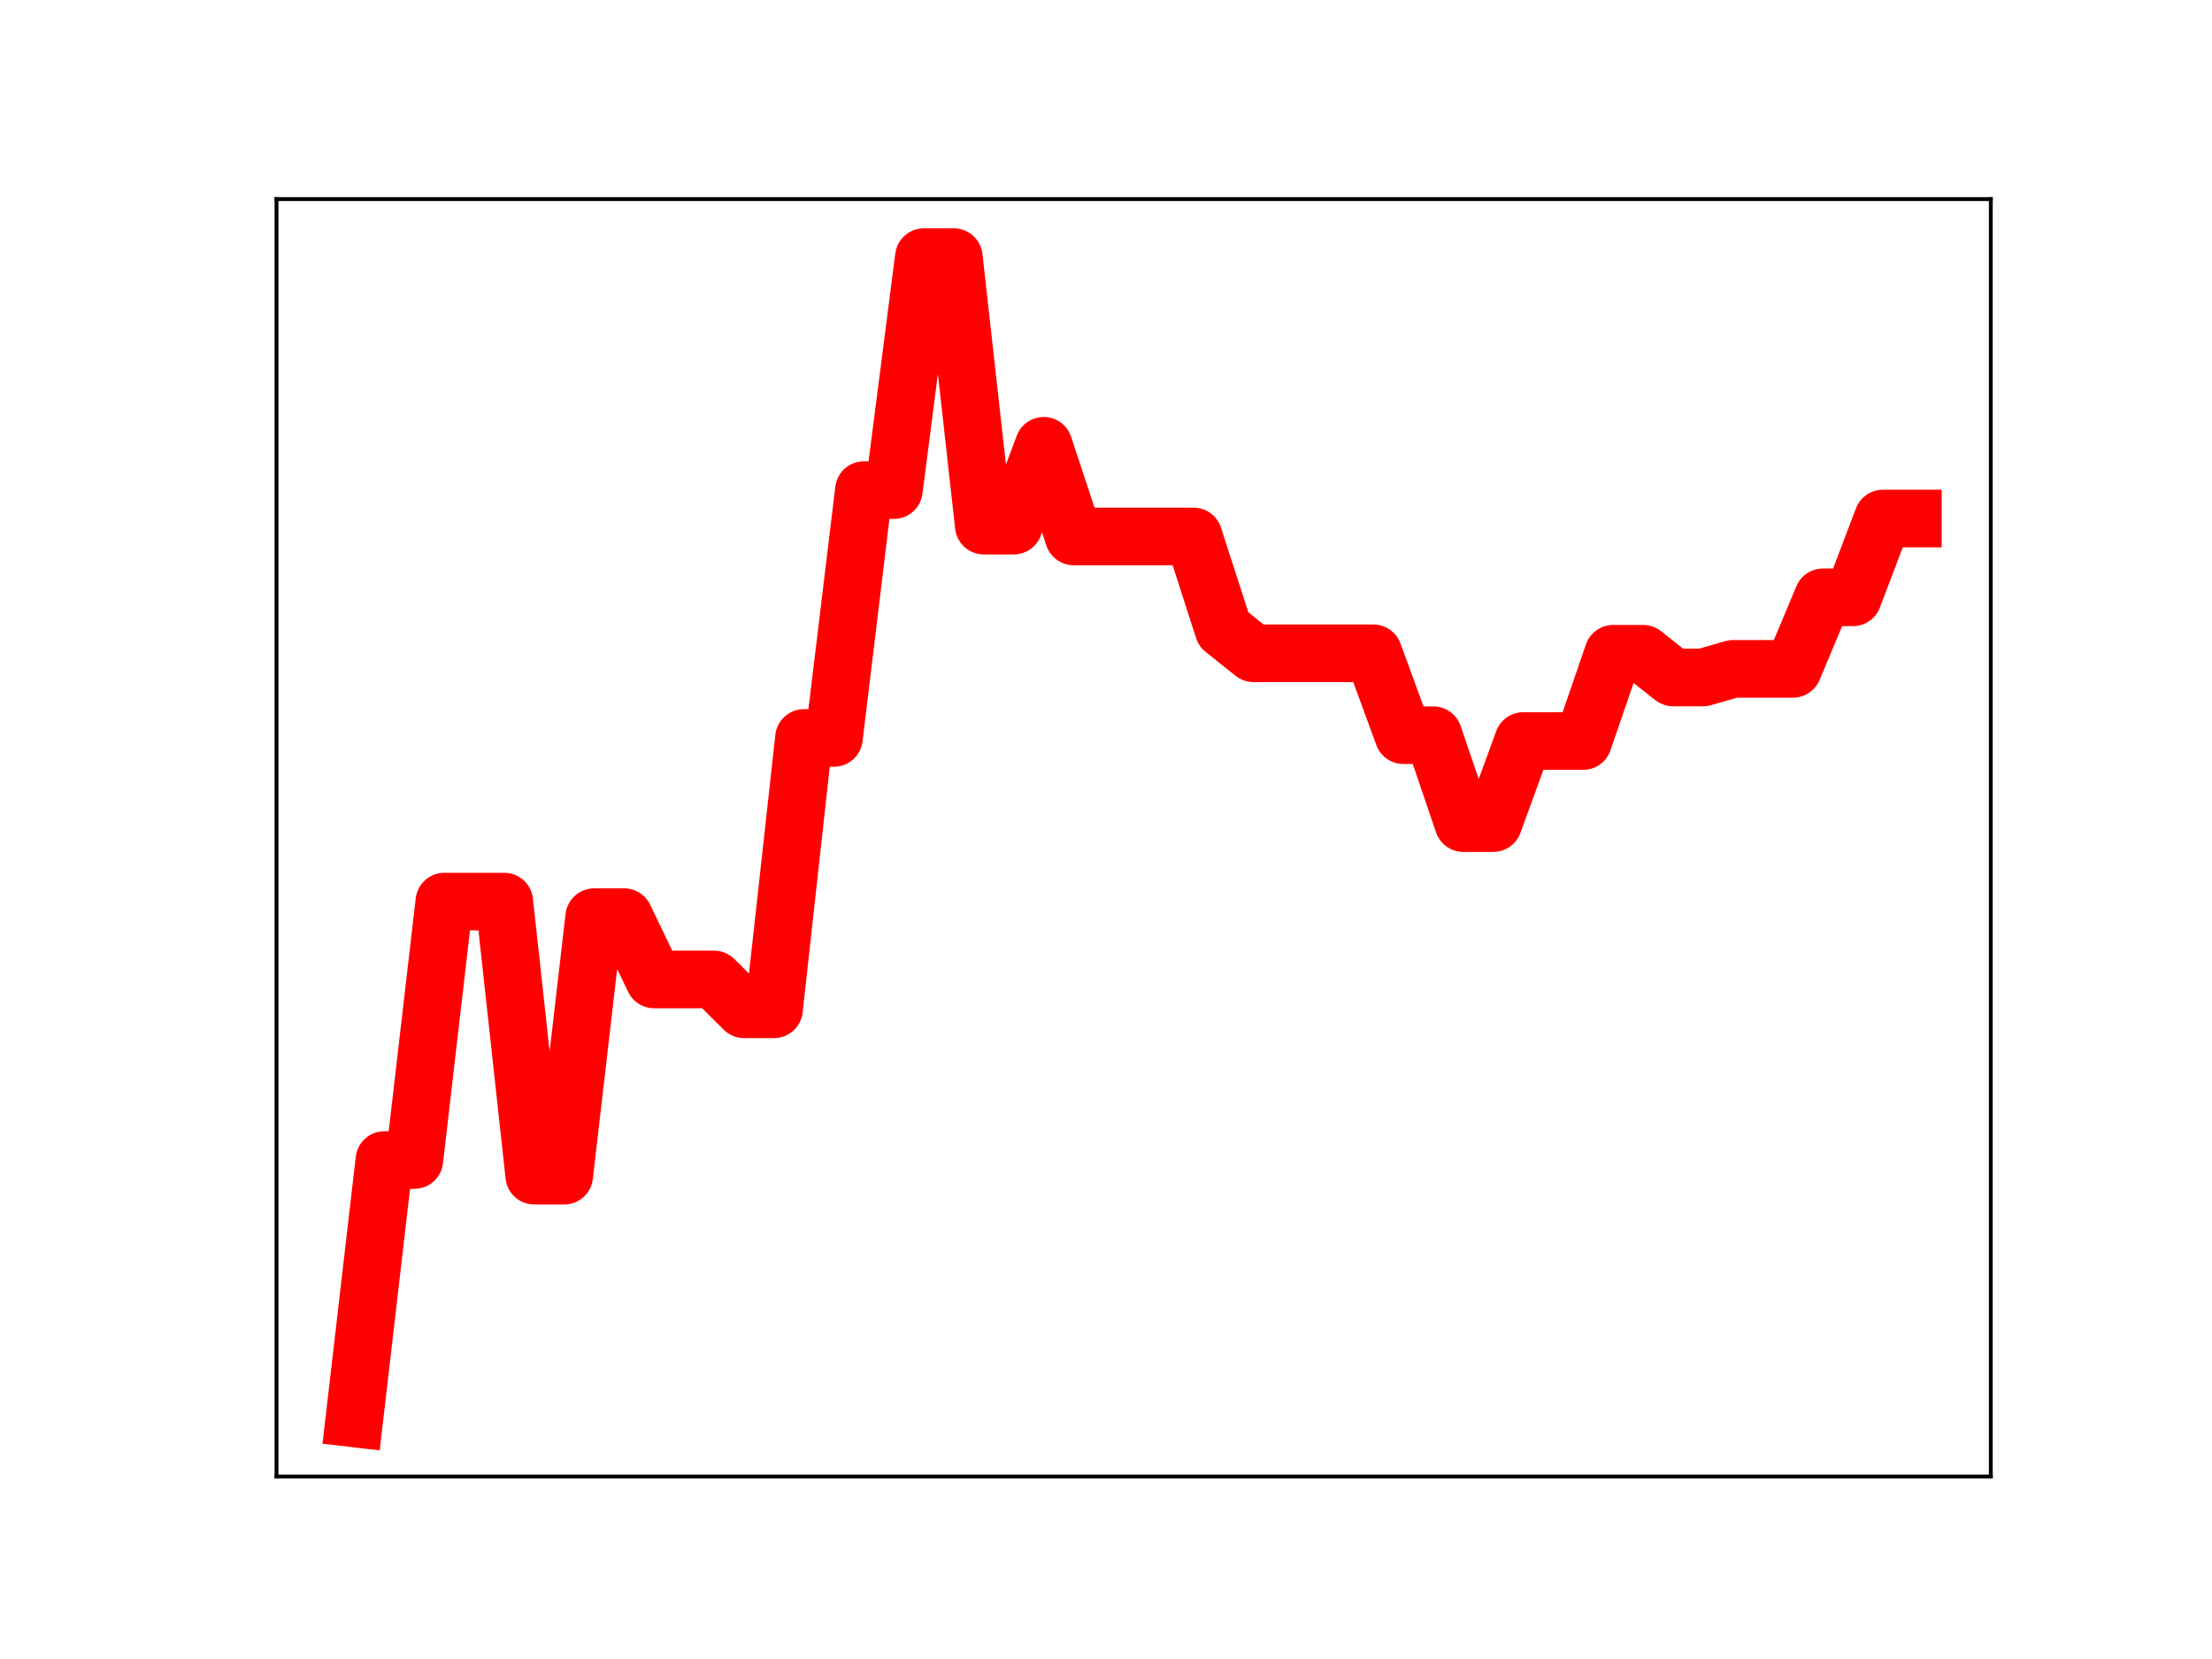 <?xml version="1.0" encoding="utf-8" standalone="no"?>
<!DOCTYPE svg PUBLIC "-//W3C//DTD SVG 1.1//EN"
  "http://www.w3.org/Graphics/SVG/1.1/DTD/svg11.dtd">
<!-- Created with matplotlib (https://matplotlib.org/) -->
<svg height="345.6pt" version="1.1" viewBox="0 0 460.8 345.6" width="460.8pt" xmlns="http://www.w3.org/2000/svg" xmlns:xlink="http://www.w3.org/1999/xlink">
 <defs>
  <style type="text/css">
*{stroke-linecap:butt;stroke-linejoin:round;}
  </style>
 </defs>
 <g id="figure_1">
  <g id="patch_1">
   <path d="M 0 345.6 
L 460.8 345.6 
L 460.8 0 
L 0 0 
z
" style="fill:#ffffff;"/>
  </g>
  <g id="axes_1">
   <g id="patch_2">
    <path d="M 57.6 307.584 
L 414.72 307.584 
L 414.72 41.472 
L 57.6 41.472 
z
" style="fill:#ffffff;"/>
   </g>
   <g id="line2d_1">
    <path clip-path="url(#p54e0c20674)" d="M 73.833 295.488 
L 80.076 241.655 
L 86.319 241.655 
L 92.563 187.822 
L 98.806 187.822 
L 105.05 187.822 
L 111.293 244.915 
L 117.536 244.915 
L 123.78 191.06 
L 130.023 191.06 
L 136.266 204.038 
L 142.51 204.038 
L 148.753 204.038 
L 154.996 210.257 
L 161.24 210.257 
L 167.483 153.726 
L 173.726 153.726 
L 179.97 102.096 
L 186.213 102.096 
L 192.457 53.568 
L 198.7 53.568 
L 204.943 109.504 
L 211.187 109.504 
L 217.43 92.862 
L 223.673 111.753 
L 229.917 111.753 
L 236.16 111.753 
L 242.403 111.753 
L 248.647 111.753 
L 254.89 131.108 
L 261.133 136.096 
L 267.377 136.096 
L 273.62 136.096 
L 279.863 136.096 
L 286.107 136.096 
L 292.35 153.155 
L 298.594 153.155 
L 304.837 171.472 
L 311.08 171.472 
L 317.324 154.371 
L 323.567 154.371 
L 329.81 154.371 
L 336.054 136.188 
L 342.297 136.188 
L 348.54 141.132 
L 354.784 141.132 
L 361.027 139.338 
L 367.27 139.338 
L 373.514 139.338 
L 379.757 124.436 
L 386.001 124.436 
L 392.244 108.02 
L 398.487 108.02 
" style="fill:none;stroke:#ff0000;stroke-linecap:square;stroke-width:12;"/>
    <defs>
     <path d="M 0 3 
C 0.796 3 1.559 2.684 2.121 2.121 
C 2.684 1.559 3 0.796 3 0 
C 3 -0.796 2.684 -1.559 2.121 -2.121 
C 1.559 -2.684 0.796 -3 0 -3 
C -0.796 -3 -1.559 -2.684 -2.121 -2.121 
C -2.684 -1.559 -3 -0.796 -3 0 
C -3 0.796 -2.684 1.559 -2.121 2.121 
C -1.559 2.684 -0.796 3 0 3 
z
" id="made81afdcb" style="stroke:#ff0000;"/>
    </defs>
    <g clip-path="url(#p54e0c20674)">
     <use style="fill:#ff0000;stroke:#ff0000;" x="73.833" xlink:href="#made81afdcb" y="295.488"/>
     <use style="fill:#ff0000;stroke:#ff0000;" x="80.076" xlink:href="#made81afdcb" y="241.655"/>
     <use style="fill:#ff0000;stroke:#ff0000;" x="86.319" xlink:href="#made81afdcb" y="241.655"/>
     <use style="fill:#ff0000;stroke:#ff0000;" x="92.563" xlink:href="#made81afdcb" y="187.822"/>
     <use style="fill:#ff0000;stroke:#ff0000;" x="98.806" xlink:href="#made81afdcb" y="187.822"/>
     <use style="fill:#ff0000;stroke:#ff0000;" x="105.05" xlink:href="#made81afdcb" y="187.822"/>
     <use style="fill:#ff0000;stroke:#ff0000;" x="111.293" xlink:href="#made81afdcb" y="244.915"/>
     <use style="fill:#ff0000;stroke:#ff0000;" x="117.536" xlink:href="#made81afdcb" y="244.915"/>
     <use style="fill:#ff0000;stroke:#ff0000;" x="123.78" xlink:href="#made81afdcb" y="191.06"/>
     <use style="fill:#ff0000;stroke:#ff0000;" x="130.023" xlink:href="#made81afdcb" y="191.06"/>
     <use style="fill:#ff0000;stroke:#ff0000;" x="136.266" xlink:href="#made81afdcb" y="204.038"/>
     <use style="fill:#ff0000;stroke:#ff0000;" x="142.51" xlink:href="#made81afdcb" y="204.038"/>
     <use style="fill:#ff0000;stroke:#ff0000;" x="148.753" xlink:href="#made81afdcb" y="204.038"/>
     <use style="fill:#ff0000;stroke:#ff0000;" x="154.996" xlink:href="#made81afdcb" y="210.257"/>
     <use style="fill:#ff0000;stroke:#ff0000;" x="161.24" xlink:href="#made81afdcb" y="210.257"/>
     <use style="fill:#ff0000;stroke:#ff0000;" x="167.483" xlink:href="#made81afdcb" y="153.726"/>
     <use style="fill:#ff0000;stroke:#ff0000;" x="173.726" xlink:href="#made81afdcb" y="153.726"/>
     <use style="fill:#ff0000;stroke:#ff0000;" x="179.97" xlink:href="#made81afdcb" y="102.096"/>
     <use style="fill:#ff0000;stroke:#ff0000;" x="186.213" xlink:href="#made81afdcb" y="102.096"/>
     <use style="fill:#ff0000;stroke:#ff0000;" x="192.457" xlink:href="#made81afdcb" y="53.568"/>
     <use style="fill:#ff0000;stroke:#ff0000;" x="198.7" xlink:href="#made81afdcb" y="53.568"/>
     <use style="fill:#ff0000;stroke:#ff0000;" x="204.943" xlink:href="#made81afdcb" y="109.504"/>
     <use style="fill:#ff0000;stroke:#ff0000;" x="211.187" xlink:href="#made81afdcb" y="109.504"/>
     <use style="fill:#ff0000;stroke:#ff0000;" x="217.43" xlink:href="#made81afdcb" y="92.862"/>
     <use style="fill:#ff0000;stroke:#ff0000;" x="223.673" xlink:href="#made81afdcb" y="111.753"/>
     <use style="fill:#ff0000;stroke:#ff0000;" x="229.917" xlink:href="#made81afdcb" y="111.753"/>
     <use style="fill:#ff0000;stroke:#ff0000;" x="236.16" xlink:href="#made81afdcb" y="111.753"/>
     <use style="fill:#ff0000;stroke:#ff0000;" x="242.403" xlink:href="#made81afdcb" y="111.753"/>
     <use style="fill:#ff0000;stroke:#ff0000;" x="248.647" xlink:href="#made81afdcb" y="111.753"/>
     <use style="fill:#ff0000;stroke:#ff0000;" x="254.89" xlink:href="#made81afdcb" y="131.108"/>
     <use style="fill:#ff0000;stroke:#ff0000;" x="261.133" xlink:href="#made81afdcb" y="136.096"/>
     <use style="fill:#ff0000;stroke:#ff0000;" x="267.377" xlink:href="#made81afdcb" y="136.096"/>
     <use style="fill:#ff0000;stroke:#ff0000;" x="273.62" xlink:href="#made81afdcb" y="136.096"/>
     <use style="fill:#ff0000;stroke:#ff0000;" x="279.863" xlink:href="#made81afdcb" y="136.096"/>
     <use style="fill:#ff0000;stroke:#ff0000;" x="286.107" xlink:href="#made81afdcb" y="136.096"/>
     <use style="fill:#ff0000;stroke:#ff0000;" x="292.35" xlink:href="#made81afdcb" y="153.155"/>
     <use style="fill:#ff0000;stroke:#ff0000;" x="298.594" xlink:href="#made81afdcb" y="153.155"/>
     <use style="fill:#ff0000;stroke:#ff0000;" x="304.837" xlink:href="#made81afdcb" y="171.472"/>
     <use style="fill:#ff0000;stroke:#ff0000;" x="311.08" xlink:href="#made81afdcb" y="171.472"/>
     <use style="fill:#ff0000;stroke:#ff0000;" x="317.324" xlink:href="#made81afdcb" y="154.371"/>
     <use style="fill:#ff0000;stroke:#ff0000;" x="323.567" xlink:href="#made81afdcb" y="154.371"/>
     <use style="fill:#ff0000;stroke:#ff0000;" x="329.81" xlink:href="#made81afdcb" y="154.371"/>
     <use style="fill:#ff0000;stroke:#ff0000;" x="336.054" xlink:href="#made81afdcb" y="136.188"/>
     <use style="fill:#ff0000;stroke:#ff0000;" x="342.297" xlink:href="#made81afdcb" y="136.188"/>
     <use style="fill:#ff0000;stroke:#ff0000;" x="348.54" xlink:href="#made81afdcb" y="141.132"/>
     <use style="fill:#ff0000;stroke:#ff0000;" x="354.784" xlink:href="#made81afdcb" y="141.132"/>
     <use style="fill:#ff0000;stroke:#ff0000;" x="361.027" xlink:href="#made81afdcb" y="139.338"/>
     <use style="fill:#ff0000;stroke:#ff0000;" x="367.27" xlink:href="#made81afdcb" y="139.338"/>
     <use style="fill:#ff0000;stroke:#ff0000;" x="373.514" xlink:href="#made81afdcb" y="139.338"/>
     <use style="fill:#ff0000;stroke:#ff0000;" x="379.757" xlink:href="#made81afdcb" y="124.436"/>
     <use style="fill:#ff0000;stroke:#ff0000;" x="386.001" xlink:href="#made81afdcb" y="124.436"/>
     <use style="fill:#ff0000;stroke:#ff0000;" x="392.244" xlink:href="#made81afdcb" y="108.02"/>
     <use style="fill:#ff0000;stroke:#ff0000;" x="398.487" xlink:href="#made81afdcb" y="108.02"/>
    </g>
   </g>
   <g id="patch_3">
    <path d="M 57.6 307.584 
L 57.6 41.472 
" style="fill:none;stroke:#000000;stroke-linecap:square;stroke-linejoin:miter;stroke-width:0.8;"/>
   </g>
   <g id="patch_4">
    <path d="M 414.72 307.584 
L 414.72 41.472 
" style="fill:none;stroke:#000000;stroke-linecap:square;stroke-linejoin:miter;stroke-width:0.8;"/>
   </g>
   <g id="patch_5">
    <path d="M 57.6 307.584 
L 414.72 307.584 
" style="fill:none;stroke:#000000;stroke-linecap:square;stroke-linejoin:miter;stroke-width:0.8;"/>
   </g>
   <g id="patch_6">
    <path d="M 57.6 41.472 
L 414.72 41.472 
" style="fill:none;stroke:#000000;stroke-linecap:square;stroke-linejoin:miter;stroke-width:0.8;"/>
   </g>
  </g>
 </g>
 <defs>
  <clipPath id="p54e0c20674">
   <rect height="266.112" width="357.12" x="57.6" y="41.472"/>
  </clipPath>
 </defs>
</svg>
